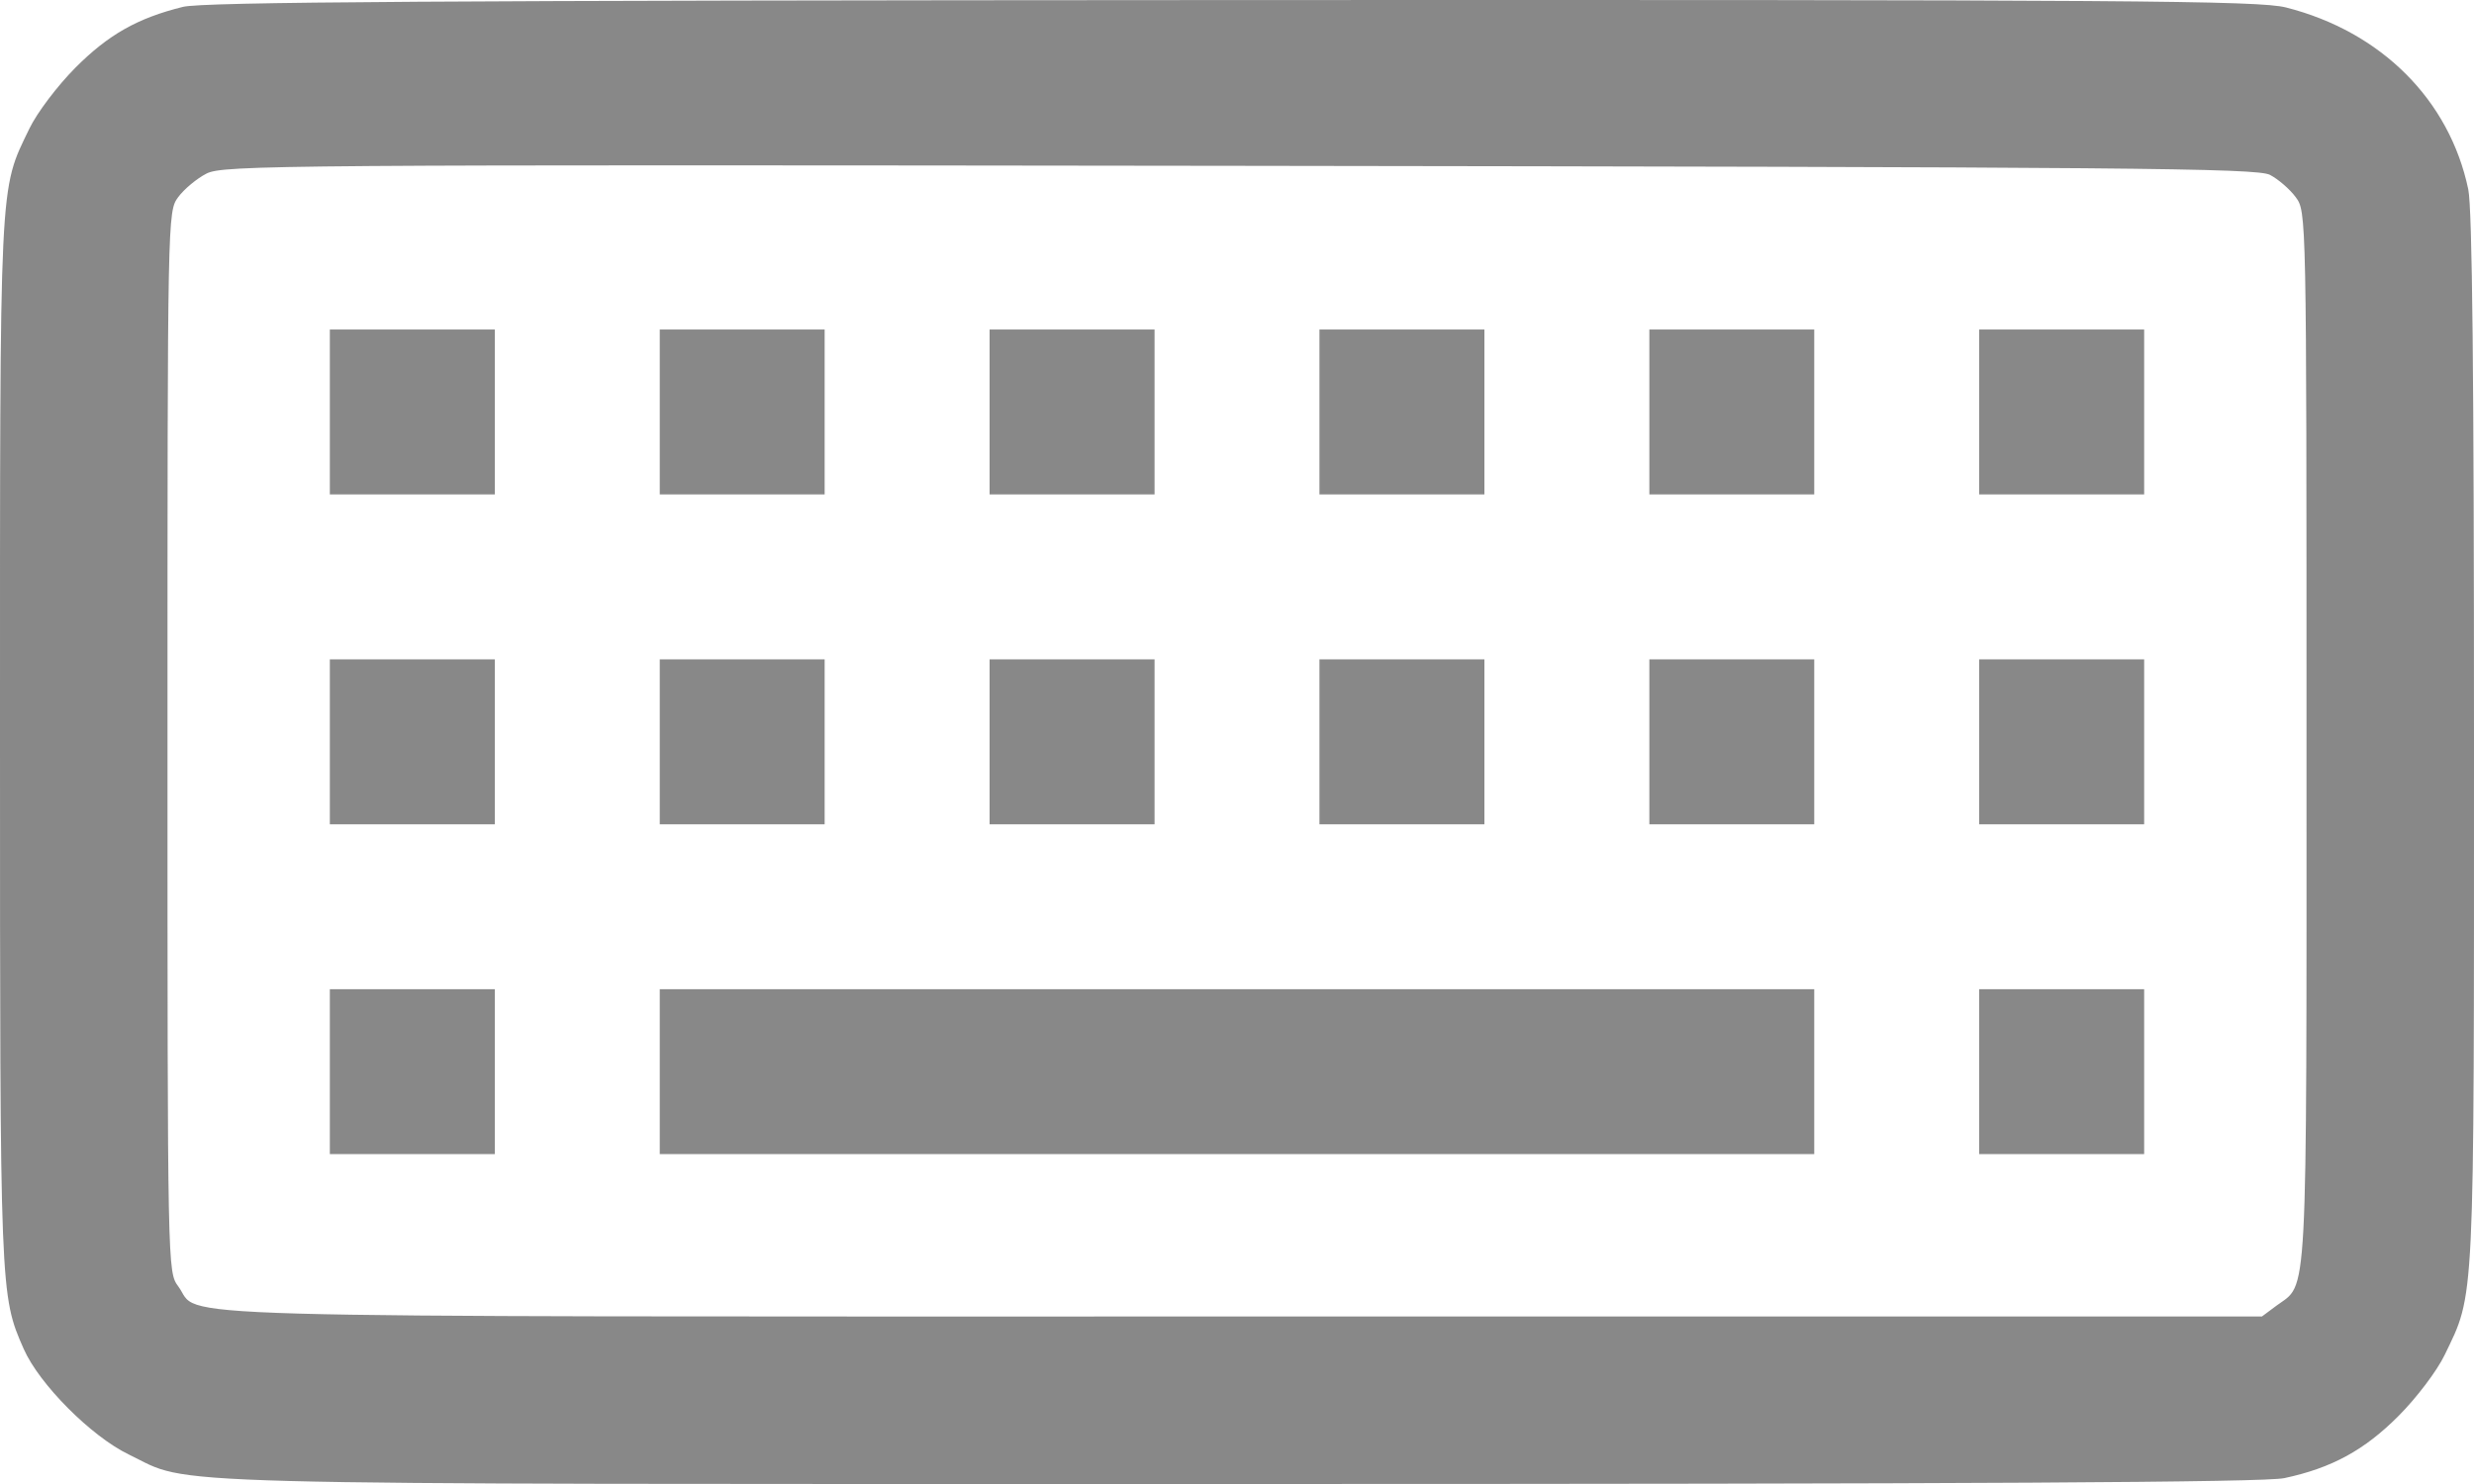 <svg width="40" height="24" viewBox="0 0 40 24" fill="none" xmlns="http://www.w3.org/2000/svg">
<path fill-rule="evenodd" clip-rule="evenodd" d="M2.958 0.111C2.223 0.293 1.753 0.559 1.218 1.096C0.928 1.388 0.599 1.823 0.476 2.078C-0.016 3.099 5.87985e-05 2.766 5.87985e-05 12.01C5.87985e-05 20.931 0.001 20.948 0.384 21.817C0.635 22.386 1.476 23.231 2.083 23.523C3.134 24.03 1.996 24 20.013 24C31.949 24 36.613 23.974 36.933 23.905C37.698 23.742 38.229 23.453 38.782 22.897C39.072 22.606 39.401 22.171 39.524 21.916C40.016 20.895 40 21.227 40 11.983C40 6.068 39.972 3.369 39.907 3.061C39.603 1.614 38.499 0.512 36.962 0.121C36.525 0.009 34.456 -0.005 19.92 0.001C7.09 0.007 3.281 0.031 2.958 0.111ZM36.701 2.828C36.834 2.897 37.022 3.059 37.117 3.188C37.291 3.424 37.292 3.432 37.292 11.941C37.292 21.261 37.319 20.737 36.806 21.116L36.571 21.291H20.056C1.955 21.291 3.269 21.328 2.883 20.805C2.709 20.57 2.708 20.562 2.708 11.997C2.708 3.457 2.709 3.423 2.881 3.188C2.976 3.059 3.182 2.887 3.339 2.807C3.609 2.669 4.538 2.662 20.042 2.682C34.443 2.701 36.488 2.718 36.701 2.828ZM5.333 6.662V7.996H6.667H8V6.662V5.329H6.667H5.333V6.662ZM10.667 6.662V7.996H12H13.333V6.662V5.329H12H10.667V6.662ZM16 6.662V7.996H17.333H18.667V6.662V5.329H17.333H16V6.662ZM21.333 6.662V7.996H22.667H24V6.662V5.329H22.667H21.333V6.662ZM26.667 6.662V7.996H28H29.333V6.662V5.329H28H26.667V6.662ZM32 6.662V7.996H33.333H34.667V6.662V5.329H33.333H32V6.662ZM5.333 11.997V13.331H6.667H8V11.997V10.663H6.667H5.333V11.997ZM10.667 11.997V13.331H12H13.333V11.997V10.663H12H10.667V11.997ZM16 11.997V13.331H17.333H18.667V11.997V10.663H17.333H16V11.997ZM21.333 11.997V13.331H22.667H24V11.997V10.663H22.667H21.333V11.997ZM26.667 11.997V13.331H28H29.333V11.997V10.663H28H26.667V11.997ZM32 11.997V13.331H33.333H34.667V11.997V10.663H33.333H32V11.997ZM5.333 17.331V18.665H6.667H8V17.331V15.998H6.667H5.333V17.331ZM10.667 17.331V18.665H20H29.333V17.331V15.998H20H10.667V17.331ZM32 17.331V18.665H33.333H34.667V17.331V15.998H33.333H32V17.331Z" fill="#888888"/>
</svg>

